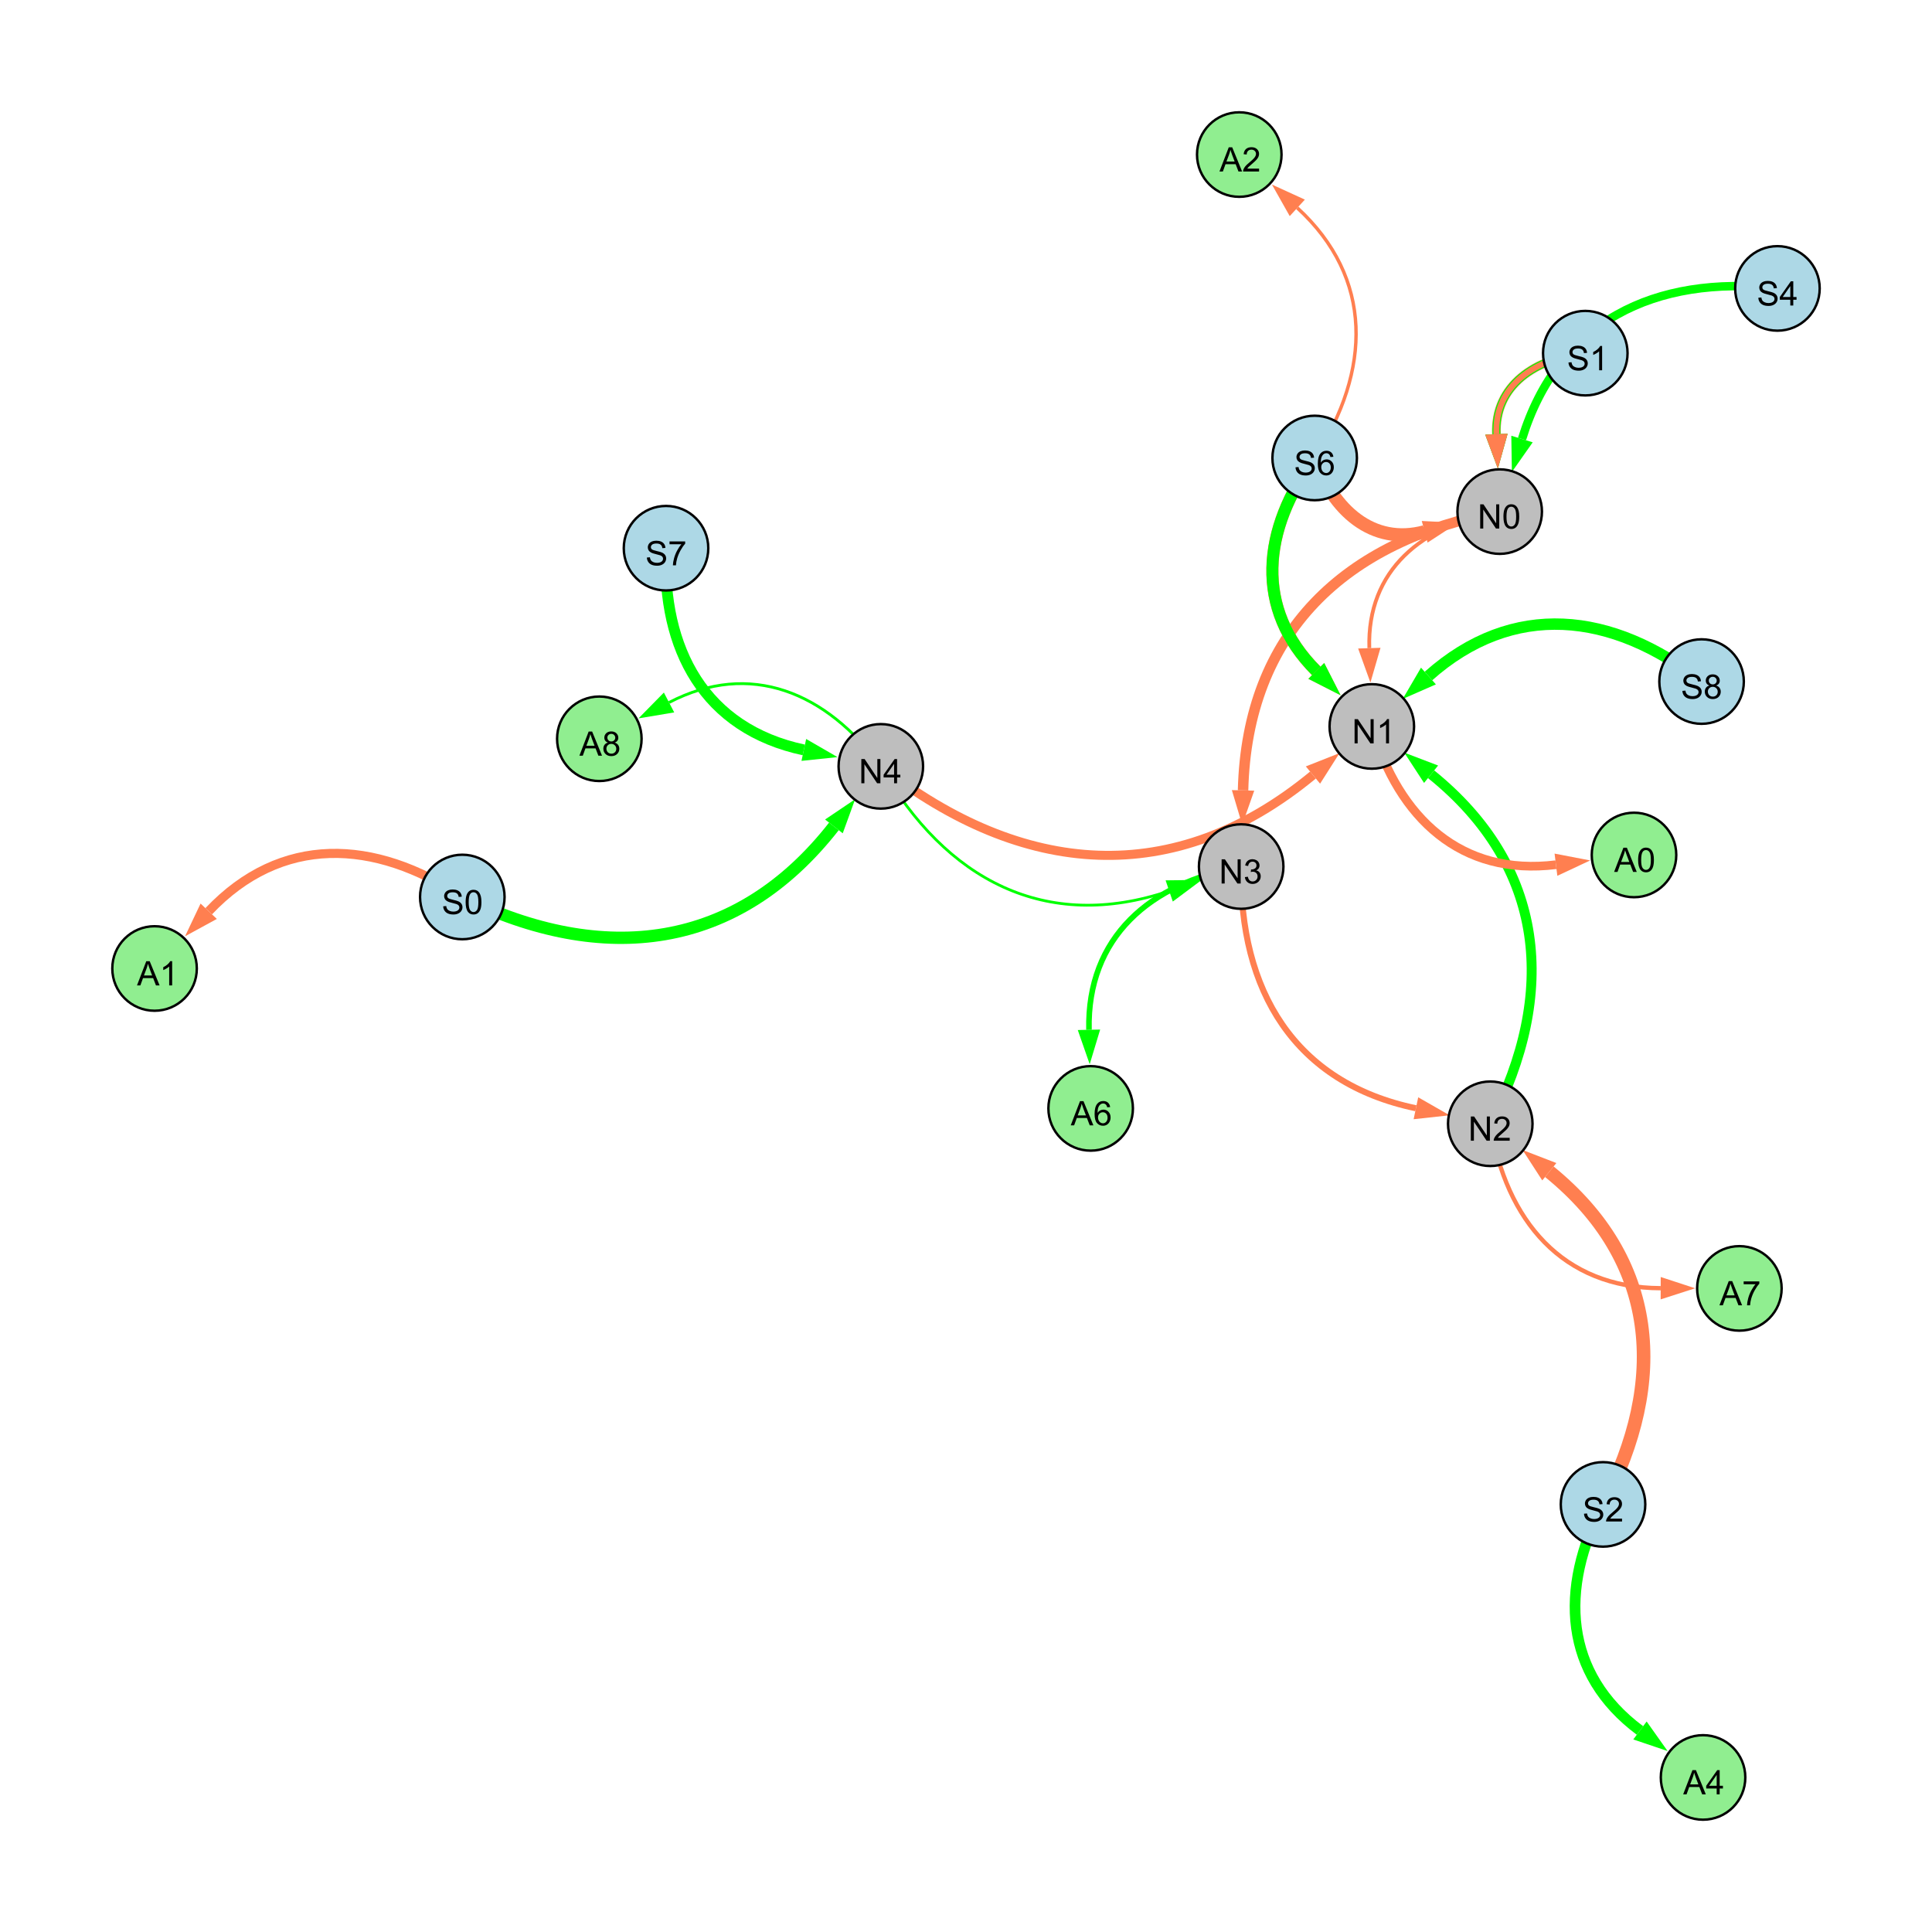 <?xml version="1.0" encoding="UTF-8"?>
<svg xmlns="http://www.w3.org/2000/svg" xmlns:xlink="http://www.w3.org/1999/xlink" width="800" height="800" viewBox="0 0 800 800">
<defs>
<g>
<g id="glyph-0-0">
<path d="M 0.629 -3.219 L 1.879 -3.328 C 1.938 -2.828 2.078 -2.418 2.293 -2.094 C 2.512 -1.773 2.848 -1.516 3.301 -1.316 C 3.758 -1.117 4.27 -1.02 4.84 -1.02 C 5.344 -1.02 5.793 -1.094 6.18 -1.242 C 6.566 -1.395 6.855 -1.602 7.043 -1.863 C 7.234 -2.125 7.328 -2.41 7.328 -2.719 C 7.328 -3.035 7.238 -3.309 7.055 -3.543 C 6.871 -3.777 6.57 -3.977 6.152 -4.137 C 5.883 -4.242 5.289 -4.402 4.367 -4.625 C 3.449 -4.844 2.805 -5.055 2.434 -5.25 C 1.953 -5.5 1.598 -5.812 1.363 -6.184 C 1.129 -6.555 1.012 -6.969 1.012 -7.43 C 1.012 -7.938 1.156 -8.41 1.441 -8.848 C 1.73 -9.289 2.148 -9.621 2.699 -9.852 C 3.25 -10.078 3.863 -10.191 4.539 -10.191 C 5.281 -10.191 5.938 -10.074 6.504 -9.832 C 7.07 -9.594 7.508 -9.242 7.812 -8.777 C 8.117 -8.312 8.281 -7.785 8.305 -7.199 L 7.035 -7.102 C 6.965 -7.734 6.734 -8.215 6.34 -8.539 C 5.945 -8.863 5.363 -9.023 4.594 -9.023 C 3.793 -9.023 3.207 -8.875 2.84 -8.582 C 2.473 -8.289 2.289 -7.934 2.289 -7.52 C 2.289 -7.16 2.422 -6.863 2.68 -6.633 C 2.934 -6.398 3.602 -6.16 4.68 -5.918 C 5.758 -5.672 6.496 -5.461 6.898 -5.277 C 7.48 -5.008 7.91 -4.668 8.188 -4.254 C 8.469 -3.844 8.605 -3.367 8.605 -2.828 C 8.605 -2.297 8.453 -1.793 8.148 -1.324 C 7.844 -0.852 7.406 -0.484 6.832 -0.223 C 6.262 0.039 5.617 0.172 4.902 0.172 C 3.996 0.172 3.234 0.039 2.621 -0.227 C 2.008 -0.488 1.527 -0.887 1.18 -1.418 C 0.832 -1.949 0.648 -2.551 0.629 -3.219 Z M 0.629 -3.219 "/>
</g>
<g id="glyph-0-1">
<path d="M 0.582 -4.941 C 0.582 -6.129 0.703 -7.082 0.945 -7.805 C 1.191 -8.527 1.555 -9.082 2.035 -9.477 C 2.516 -9.867 3.121 -10.062 3.848 -10.062 C 4.387 -10.062 4.859 -9.953 5.266 -9.738 C 5.668 -9.52 6.004 -9.211 6.27 -8.801 C 6.531 -8.395 6.738 -7.898 6.891 -7.312 C 7.039 -6.727 7.117 -5.938 7.117 -4.941 C 7.117 -3.766 6.996 -2.816 6.754 -2.094 C 6.512 -1.371 6.152 -0.816 5.672 -0.422 C 5.191 -0.027 4.582 0.172 3.848 0.172 C 2.883 0.172 2.125 -0.176 1.57 -0.867 C 0.91 -1.703 0.582 -3.059 0.582 -4.941 M 1.844 -4.941 C 1.844 -3.297 2.039 -2.203 2.422 -1.656 C 2.809 -1.113 3.285 -0.84 3.848 -0.84 C 4.414 -0.84 4.891 -1.113 5.273 -1.66 C 5.66 -2.207 5.852 -3.301 5.852 -4.941 C 5.852 -6.594 5.66 -7.688 5.273 -8.23 C 4.891 -8.773 4.41 -9.043 3.836 -9.043 C 3.27 -9.043 2.82 -8.805 2.48 -8.328 C 2.059 -7.715 1.844 -6.586 1.844 -4.941 Z M 1.844 -4.941 "/>
</g>
<g id="glyph-0-2">
<path d="M 1.066 0 L 1.066 -10.023 L 2.426 -10.023 L 7.691 -2.152 L 7.691 -10.023 L 8.961 -10.023 L 8.961 0 L 7.602 0 L 2.336 -7.875 L 2.336 0 Z M 1.066 0 "/>
</g>
<g id="glyph-0-3">
<path d="M 4.523 0 L 4.523 -2.398 L 0.18 -2.398 L 0.18 -3.527 L 4.75 -10.023 L 5.758 -10.023 L 5.758 -3.527 L 7.109 -3.527 L 7.109 -2.398 L 5.758 -2.398 L 5.758 0 L 4.523 0 M 4.523 -3.527 L 4.523 -8.047 L 1.387 -3.527 Z M 4.523 -3.527 "/>
</g>
<g id="glyph-0-4">
<path d="M 5.215 0 L 3.984 0 L 3.984 -7.84 C 3.688 -7.559 3.301 -7.277 2.82 -6.992 C 2.34 -6.711 1.906 -6.5 1.523 -6.359 L 1.523 -7.547 C 2.211 -7.871 2.812 -8.262 3.328 -8.723 C 3.844 -9.184 4.207 -9.629 4.422 -10.062 L 5.215 -10.062 Z M 5.215 0 "/>
</g>
<g id="glyph-0-5">
<path d="M 0.586 -2.645 L 1.82 -2.809 C 1.961 -2.113 2.199 -1.609 2.539 -1.301 C 2.879 -0.996 3.293 -0.84 3.781 -0.84 C 4.359 -0.84 4.848 -1.043 5.246 -1.441 C 5.645 -1.844 5.844 -2.34 5.844 -2.934 C 5.844 -3.496 5.66 -3.965 5.289 -4.332 C 4.922 -4.699 4.453 -4.883 3.883 -4.883 C 3.648 -4.883 3.359 -4.836 3.016 -4.742 L 3.152 -5.824 C 3.234 -5.816 3.301 -5.812 3.352 -5.812 C 3.875 -5.812 4.344 -5.945 4.766 -6.219 C 5.184 -6.492 5.395 -6.914 5.395 -7.484 C 5.395 -7.938 5.242 -8.309 4.938 -8.605 C 4.629 -8.902 4.234 -9.051 3.754 -9.051 C 3.273 -9.051 2.875 -8.898 2.555 -8.602 C 2.238 -8.297 2.031 -7.848 1.941 -7.246 L 0.711 -7.465 C 0.859 -8.289 1.203 -8.93 1.734 -9.383 C 2.27 -9.836 2.934 -10.062 3.727 -10.062 C 4.273 -10.062 4.777 -9.945 5.234 -9.711 C 5.695 -9.477 6.047 -9.156 6.293 -8.75 C 6.535 -8.344 6.656 -7.914 6.656 -7.457 C 6.656 -7.023 6.543 -6.629 6.309 -6.273 C 6.078 -5.918 5.734 -5.637 5.277 -5.43 C 5.871 -5.289 6.328 -5.008 6.656 -4.578 C 6.984 -4.145 7.148 -3.605 7.148 -2.961 C 7.148 -2.086 6.832 -1.344 6.195 -0.734 C 5.555 -0.125 4.75 0.18 3.773 0.18 C 2.895 0.18 2.164 -0.086 1.582 -0.609 C 1 -1.133 0.672 -1.812 0.586 -2.645 Z M 0.586 -2.645 "/>
</g>
<g id="glyph-0-6">
<path d="M 7.047 -1.184 L 7.047 0 L 0.422 0 C 0.414 -0.297 0.461 -0.582 0.566 -0.855 C 0.734 -1.305 1.008 -1.75 1.379 -2.188 C 1.75 -2.625 2.285 -3.133 2.988 -3.703 C 4.078 -4.598 4.812 -5.305 5.195 -5.828 C 5.578 -6.348 5.77 -6.844 5.77 -7.309 C 5.77 -7.797 5.594 -8.207 5.246 -8.543 C 4.898 -8.875 4.445 -9.043 3.883 -9.043 C 3.289 -9.043 2.816 -8.867 2.461 -8.512 C 2.105 -8.156 1.926 -7.664 1.922 -7.035 L 0.656 -7.164 C 0.742 -8.109 1.07 -8.828 1.633 -9.32 C 2.199 -9.816 2.957 -10.062 3.91 -10.062 C 4.871 -10.062 5.633 -9.797 6.195 -9.262 C 6.754 -8.73 7.035 -8.07 7.035 -7.281 C 7.035 -6.879 6.953 -6.484 6.789 -6.098 C 6.625 -5.711 6.352 -5.301 5.973 -4.875 C 5.59 -4.445 4.957 -3.859 4.074 -3.109 C 3.336 -2.492 2.863 -2.07 2.652 -1.848 C 2.441 -1.629 2.27 -1.406 2.133 -1.184 Z M 7.047 -1.184 "/>
</g>
<g id="glyph-0-7">
<path d="M 6.965 -7.566 L 5.742 -7.473 C 5.633 -7.953 5.477 -8.305 5.277 -8.523 C 4.945 -8.875 4.535 -9.051 4.047 -9.051 C 3.656 -9.051 3.312 -8.941 3.016 -8.723 C 2.629 -8.441 2.32 -8.027 2.098 -7.484 C 1.875 -6.941 1.758 -6.172 1.75 -5.168 C 2.047 -5.617 2.41 -5.953 2.836 -6.172 C 3.266 -6.391 3.715 -6.5 4.184 -6.5 C 5.004 -6.5 5.703 -6.199 6.277 -5.594 C 6.855 -4.992 7.145 -4.211 7.145 -3.254 C 7.145 -2.625 7.008 -2.039 6.738 -1.5 C 6.465 -0.961 6.094 -0.547 5.617 -0.258 C 5.145 0.027 4.609 0.172 4.008 0.172 C 2.98 0.172 2.145 -0.207 1.496 -0.961 C 0.852 -1.715 0.527 -2.957 0.527 -4.688 C 0.527 -6.625 0.883 -8.035 1.602 -8.914 C 2.223 -9.68 3.066 -10.062 4.121 -10.062 C 4.91 -10.062 5.555 -9.84 6.059 -9.398 C 6.562 -8.957 6.867 -8.348 6.965 -7.566 M 1.941 -3.246 C 1.941 -2.824 2.031 -2.418 2.211 -2.031 C 2.391 -1.645 2.645 -1.348 2.969 -1.145 C 3.289 -0.941 3.629 -0.84 3.984 -0.84 C 4.504 -0.84 4.953 -1.051 5.324 -1.469 C 5.699 -1.891 5.887 -2.457 5.887 -3.18 C 5.887 -3.871 5.699 -4.418 5.332 -4.816 C 4.961 -5.215 4.5 -5.414 3.938 -5.414 C 3.383 -5.414 2.91 -5.215 2.523 -4.816 C 2.137 -4.418 1.941 -3.895 1.941 -3.246 Z M 1.941 -3.246 "/>
</g>
<g id="glyph-0-8">
<path d="M 2.477 -5.434 C 1.965 -5.621 1.586 -5.887 1.34 -6.234 C 1.094 -6.582 0.969 -6.996 0.969 -7.477 C 0.969 -8.207 1.234 -8.82 1.758 -9.316 C 2.281 -9.812 2.977 -10.062 3.848 -10.062 C 4.723 -10.062 5.43 -9.809 5.961 -9.301 C 6.492 -8.793 6.762 -8.172 6.762 -7.445 C 6.762 -6.98 6.641 -6.574 6.395 -6.23 C 6.152 -5.887 5.781 -5.621 5.285 -5.434 C 5.898 -5.234 6.367 -4.91 6.688 -4.465 C 7.012 -4.016 7.172 -3.484 7.172 -2.863 C 7.172 -2.008 6.867 -1.289 6.262 -0.703 C 5.656 -0.121 4.859 0.172 3.867 0.172 C 2.879 0.172 2.082 -0.121 1.477 -0.707 C 0.871 -1.293 0.566 -2.023 0.566 -2.898 C 0.566 -3.551 0.734 -4.098 1.062 -4.535 C 1.395 -4.977 1.863 -5.273 2.477 -5.434 M 2.227 -7.52 C 2.227 -7.047 2.383 -6.656 2.688 -6.359 C 2.992 -6.055 3.387 -5.906 3.875 -5.906 C 4.352 -5.906 4.738 -6.055 5.043 -6.355 C 5.344 -6.652 5.496 -7.02 5.496 -7.453 C 5.496 -7.902 5.34 -8.281 5.027 -8.59 C 4.715 -8.898 4.328 -9.051 3.863 -9.051 C 3.395 -9.051 3.004 -8.898 2.695 -8.602 C 2.383 -8.297 2.227 -7.938 2.227 -7.52 M 1.832 -2.891 C 1.832 -2.539 1.914 -2.203 2.082 -1.875 C 2.246 -1.547 2.496 -1.289 2.824 -1.109 C 3.152 -0.93 3.504 -0.84 3.883 -0.84 C 4.469 -0.84 4.957 -1.031 5.34 -1.406 C 5.723 -1.785 5.914 -2.266 5.914 -2.852 C 5.914 -3.441 5.715 -3.934 5.32 -4.32 C 4.926 -4.707 4.434 -4.902 3.844 -4.902 C 3.262 -4.902 2.785 -4.711 2.402 -4.328 C 2.023 -3.945 1.832 -3.465 1.832 -2.891 Z M 1.832 -2.891 "/>
</g>
<g id="glyph-0-9">
<path d="M 0.664 -8.711 L 0.664 -9.891 L 7.148 -9.891 L 7.148 -8.934 C 6.512 -8.254 5.879 -7.352 5.254 -6.227 C 4.625 -5.102 4.141 -3.945 3.801 -2.754 C 3.555 -1.918 3.398 -0.996 3.328 0 L 2.062 0 C 2.078 -0.789 2.234 -1.742 2.531 -2.859 C 2.824 -3.973 3.25 -5.051 3.805 -6.086 C 4.359 -7.125 4.945 -8 5.57 -8.711 Z M 0.664 -8.711 "/>
</g>
<g id="glyph-0-10">
<path d="M -0.02 0 L 3.828 -10.023 L 5.258 -10.023 L 9.359 0 L 7.848 0 L 6.68 -3.035 L 2.488 -3.035 L 1.387 0 L -0.02 0 M 2.871 -4.117 L 6.27 -4.117 L 5.223 -6.891 C 4.902 -7.734 4.668 -8.426 4.512 -8.969 C 4.383 -8.328 4.203 -7.688 3.973 -7.055 Z M 2.871 -4.117 "/>
</g>
</g>
</defs>
<rect x="-80" y="-80" width="960" height="960" fill="rgb(100%, 100%, 100%)" fill-opacity="1"/>
<path fill="none" stroke-width="5.091" stroke-linecap="butt" stroke-linejoin="miter" stroke="rgb(0%, 100%, 0%)" stroke-opacity="1" stroke-miterlimit="10" d="M 191.434 371.422 C 250.031 400.145 305.234 393.461 345.305 342.191 "/>
<path fill-rule="nonzero" fill="rgb(0%, 100%, 0%)" fill-opacity="1" d="M 354.09 330.949 L 348.957 345.047 L 341.652 339.336 L 354.09 330.949 "/>
<path fill="none" stroke-width="1.562" stroke-linecap="butt" stroke-linejoin="miter" stroke="rgb(100%, 49.804%, 31.373%)" stroke-opacity="1" stroke-miterlimit="10" d="M 620.992 211.848 C 588.863 217.195 565.988 236.199 567.008 268.383 "/>
<path fill-rule="nonzero" fill="rgb(100%, 49.804%, 31.373%)" fill-opacity="1" d="M 567.461 282.645 L 562.375 268.531 L 571.641 268.238 L 567.461 282.645 "/>
<path fill="none" stroke-width="2.517" stroke-linecap="butt" stroke-linejoin="miter" stroke="rgb(100%, 49.804%, 31.373%)" stroke-opacity="1" stroke-miterlimit="10" d="M 513.945 358.824 C 513.043 410.273 536.16 448.449 586.301 458.906 "/>
<path fill-rule="nonzero" fill="rgb(100%, 49.804%, 31.373%)" fill-opacity="1" d="M 600.27 461.82 L 585.355 463.445 L 587.25 454.367 L 600.27 461.82 "/>
<path fill="none" stroke-width="5.63" stroke-linecap="butt" stroke-linejoin="miter" stroke="rgb(100%, 49.804%, 31.373%)" stroke-opacity="1" stroke-miterlimit="10" d="M 663.781 622.938 C 690.805 571.457 686.508 521.703 641.539 485.184 "/>
<path fill-rule="nonzero" fill="rgb(100%, 49.804%, 31.373%)" fill-opacity="1" d="M 630.465 476.191 L 644.461 481.586 L 638.617 488.781 L 630.465 476.191 "/>
<path fill="none" stroke-width="5.456" stroke-linecap="butt" stroke-linejoin="miter" stroke="rgb(100%, 49.804%, 31.373%)" stroke-opacity="1" stroke-miterlimit="10" d="M 544.379 189.637 C 551.918 211.211 568.34 226.004 589.926 220.199 "/>
<path fill-rule="nonzero" fill="rgb(100%, 49.804%, 31.373%)" fill-opacity="1" d="M 603.703 216.496 L 591.129 224.676 L 588.723 215.723 L 603.703 216.496 "/>
<path fill="none" stroke-width="5.042" stroke-linecap="butt" stroke-linejoin="miter" stroke="rgb(100%, 49.804%, 31.373%)" stroke-opacity="1" stroke-miterlimit="10" d="M 544.379 189.637 C 522.555 219.195 519.301 252.062 545.043 277.809 "/>
<path fill-rule="nonzero" fill="rgb(100%, 49.804%, 31.373%)" fill-opacity="1" d="M 555.129 287.898 L 541.766 281.086 L 548.32 274.531 L 555.129 287.898 "/>
<path fill="none" stroke-width="3.616" stroke-linecap="butt" stroke-linejoin="miter" stroke="rgb(100%, 49.804%, 31.373%)" stroke-opacity="1" stroke-miterlimit="10" d="M 656.438 146.238 C 635.785 148.219 618.789 159.602 619.641 179.785 "/>
<path fill-rule="nonzero" fill="rgb(100%, 49.804%, 31.373%)" fill-opacity="1" d="M 620.242 194.035 L 615.008 179.98 L 624.27 179.59 L 620.242 194.035 "/>
<path fill="none" stroke-width="3.751" stroke-linecap="butt" stroke-linejoin="miter" stroke="rgb(100%, 49.804%, 31.373%)" stroke-opacity="1" stroke-miterlimit="10" d="M 364.734 317.332 C 423.48 363.266 486.301 368.309 543.672 320.93 "/>
<path fill-rule="nonzero" fill="rgb(100%, 49.804%, 31.373%)" fill-opacity="1" d="M 554.668 311.848 L 546.621 324.504 L 540.719 317.355 L 554.668 311.848 "/>
<path fill="none" stroke-width="1.144" stroke-linecap="butt" stroke-linejoin="miter" stroke="rgb(0%, 100%, 0%)" stroke-opacity="1" stroke-miterlimit="10" d="M 364.734 317.332 C 391.641 364.379 433.023 386.246 484.141 368.922 "/>
<path fill-rule="nonzero" fill="rgb(0%, 100%, 0%)" fill-opacity="1" d="M 497.652 364.344 L 485.629 373.312 L 482.652 364.535 L 497.652 364.344 "/>
<path fill="none" stroke-width="3.279" stroke-linecap="butt" stroke-linejoin="miter" stroke="rgb(0%, 100%, 0%)" stroke-opacity="1" stroke-miterlimit="10" d="M 656.438 146.238 C 635.785 148.219 618.789 159.602 619.641 179.785 "/>
<path fill-rule="nonzero" fill="rgb(0%, 100%, 0%)" fill-opacity="1" d="M 620.242 194.035 L 615.008 179.98 L 624.27 179.59 L 620.242 194.035 "/>
<path fill="none" stroke-width="2.429" stroke-linecap="butt" stroke-linejoin="miter" stroke="rgb(100%, 49.804%, 31.373%)" stroke-opacity="1" stroke-miterlimit="10" d="M 656.438 146.238 C 635.785 148.219 618.789 159.602 619.641 179.785 "/>
<path fill-rule="nonzero" fill="rgb(100%, 49.804%, 31.373%)" fill-opacity="1" d="M 620.242 194.035 L 615.008 179.98 L 624.27 179.59 L 620.242 194.035 "/>
<path fill="none" stroke-width="4.107" stroke-linecap="butt" stroke-linejoin="miter" stroke="rgb(0%, 100%, 0%)" stroke-opacity="1" stroke-miterlimit="10" d="M 617.086 465.324 C 645.102 410.953 640.039 358.855 592.578 320.59 "/>
<path fill-rule="nonzero" fill="rgb(0%, 100%, 0%)" fill-opacity="1" d="M 581.473 311.637 L 595.488 316.984 L 589.672 324.199 L 581.473 311.637 "/>
<path fill="none" stroke-width="4.346" stroke-linecap="butt" stroke-linejoin="miter" stroke="rgb(100%, 49.804%, 31.373%)" stroke-opacity="1" stroke-miterlimit="10" d="M 620.992 211.848 C 556.711 223.758 516.324 262.113 514.723 327.281 "/>
<path fill-rule="nonzero" fill="rgb(100%, 49.804%, 31.373%)" fill-opacity="1" d="M 514.371 341.543 L 510.086 327.168 L 519.355 327.395 L 514.371 341.543 "/>
<path fill="none" stroke-width="4.916" stroke-linecap="butt" stroke-linejoin="miter" stroke="rgb(0%, 100%, 0%)" stroke-opacity="1" stroke-miterlimit="10" d="M 544.379 189.637 C 522.555 219.195 519.301 252.062 545.043 277.809 "/>
<path fill-rule="nonzero" fill="rgb(0%, 100%, 0%)" fill-opacity="1" d="M 555.129 287.898 L 541.766 281.086 L 548.32 274.531 L 555.129 287.898 "/>
<path fill="none" stroke-width="4.722" stroke-linecap="butt" stroke-linejoin="miter" stroke="rgb(0%, 100%, 0%)" stroke-opacity="1" stroke-miterlimit="10" d="M 704.586 282.219 C 667.461 253.18 626.504 248.758 591.492 279.926 "/>
<path fill-rule="nonzero" fill="rgb(0%, 100%, 0%)" fill-opacity="1" d="M 580.836 289.41 L 588.41 276.465 L 594.574 283.387 L 580.836 289.41 "/>
<path fill="none" stroke-width="3.5" stroke-linecap="butt" stroke-linejoin="miter" stroke="rgb(0%, 100%, 0%)" stroke-opacity="1" stroke-miterlimit="10" d="M 736 119.426 C 685.152 113.773 645.195 133.117 630.23 181.793 "/>
<path fill-rule="nonzero" fill="rgb(0%, 100%, 0%)" fill-opacity="1" d="M 626.039 195.43 L 625.801 180.43 L 634.66 183.156 L 626.039 195.43 "/>
<path fill="none" stroke-width="4.511" stroke-linecap="butt" stroke-linejoin="miter" stroke="rgb(0%, 100%, 0%)" stroke-opacity="1" stroke-miterlimit="10" d="M 275.789 227 C 273.926 269.109 291.91 301.797 332.844 310.531 "/>
<path fill-rule="nonzero" fill="rgb(0%, 100%, 0%)" fill-opacity="1" d="M 346.797 313.504 L 331.879 315.062 L 333.812 305.996 L 346.797 313.504 "/>
<path fill="none" stroke-width="2.312" stroke-linecap="butt" stroke-linejoin="miter" stroke="rgb(0%, 100%, 0%)" stroke-opacity="1" stroke-miterlimit="10" d="M 513.945 358.824 C 476.039 365.598 450.098 388.234 450.918 426.418 "/>
<path fill-rule="nonzero" fill="rgb(0%, 100%, 0%)" fill-opacity="1" d="M 451.223 440.68 L 446.285 426.516 L 455.551 426.316 L 451.223 440.68 "/>
<path fill="none" stroke-width="4.424" stroke-linecap="butt" stroke-linejoin="miter" stroke="rgb(0%, 100%, 0%)" stroke-opacity="1" stroke-miterlimit="10" d="M 663.781 622.938 C 645.477 657.965 647.625 693.129 679.074 716.551 "/>
<path fill-rule="nonzero" fill="rgb(0%, 100%, 0%)" fill-opacity="1" d="M 690.52 725.07 L 676.309 720.266 L 681.844 712.832 L 690.52 725.07 "/>
<path fill="none" stroke-width="3.774" stroke-linecap="butt" stroke-linejoin="miter" stroke="rgb(100%, 49.804%, 31.373%)" stroke-opacity="1" stroke-miterlimit="10" d="M 191.434 371.422 C 154.953 347.137 116.344 345.691 86.422 377.324 "/>
<path fill-rule="nonzero" fill="rgb(100%, 49.804%, 31.373%)" fill-opacity="1" d="M 76.621 387.691 L 83.055 374.141 L 89.789 380.512 L 76.621 387.691 "/>
<path fill="none" stroke-width="1.784" stroke-linecap="butt" stroke-linejoin="miter" stroke="rgb(100%, 49.804%, 31.373%)" stroke-opacity="1" stroke-miterlimit="10" d="M 617.086 465.324 C 623.586 505.664 647.098 533.309 687.656 533.414 "/>
<path fill-rule="nonzero" fill="rgb(100%, 49.804%, 31.373%)" fill-opacity="1" d="M 701.922 533.449 L 687.641 538.047 L 687.668 528.777 L 701.922 533.449 "/>
<path fill="none" stroke-width="3.591" stroke-linecap="butt" stroke-linejoin="miter" stroke="rgb(100%, 49.804%, 31.373%)" stroke-opacity="1" stroke-miterlimit="10" d="M 568.039 300.805 C 579.141 338.953 605.172 362.938 644.289 358.055 "/>
<path fill-rule="nonzero" fill="rgb(100%, 49.804%, 31.373%)" fill-opacity="1" d="M 658.445 356.289 L 644.863 362.656 L 643.715 353.457 L 658.445 356.289 "/>
<path fill="none" stroke-width="1.172" stroke-linecap="butt" stroke-linejoin="miter" stroke="rgb(0%, 100%, 0%)" stroke-opacity="1" stroke-miterlimit="10" d="M 364.734 317.332 C 342.117 286.59 310.605 273.402 277.039 290.883 "/>
<path fill-rule="nonzero" fill="rgb(0%, 100%, 0%)" fill-opacity="1" d="M 264.387 297.469 L 274.898 286.77 L 279.18 294.992 L 264.387 297.469 "/>
<path fill="none" stroke-width="1.413" stroke-linecap="butt" stroke-linejoin="miter" stroke="rgb(100%, 49.804%, 31.373%)" stroke-opacity="1" stroke-miterlimit="10" d="M 544.379 189.637 C 567.871 153.312 568.828 115.137 537.18 86.07 "/>
<path fill-rule="nonzero" fill="rgb(100%, 49.804%, 31.373%)" fill-opacity="1" d="M 526.676 76.418 L 540.316 82.656 L 534.047 89.48 L 526.676 76.418 "/>
<path fill-rule="nonzero" fill="rgb(67.843%, 84.706%, 90.196%)" fill-opacity="1" stroke-width="1" stroke-linecap="butt" stroke-linejoin="miter" stroke="rgb(0%, 0%, 0%)" stroke-opacity="1" stroke-miterlimit="10" d="M 208.934 371.422 C 208.934 381.086 201.098 388.922 191.434 388.922 C 181.77 388.922 173.934 381.086 173.934 371.422 C 173.934 361.758 181.77 353.922 191.434 353.922 C 201.098 353.922 208.934 361.758 208.934 371.422 "/>
<path fill-rule="nonzero" fill="rgb(74.51%, 74.51%, 74.51%)" fill-opacity="1" stroke-width="1" stroke-linecap="butt" stroke-linejoin="miter" stroke="rgb(0%, 0%, 0%)" stroke-opacity="1" stroke-miterlimit="10" d="M 382.234 317.332 C 382.234 326.996 374.402 334.832 364.734 334.832 C 355.07 334.832 347.234 326.996 347.234 317.332 C 347.234 307.668 355.07 299.832 364.734 299.832 C 374.402 299.832 382.234 307.668 382.234 317.332 "/>
<path fill-rule="nonzero" fill="rgb(74.51%, 74.51%, 74.51%)" fill-opacity="1" stroke-width="1" stroke-linecap="butt" stroke-linejoin="miter" stroke="rgb(0%, 0%, 0%)" stroke-opacity="1" stroke-miterlimit="10" d="M 638.492 211.848 C 638.492 221.512 630.656 229.348 620.992 229.348 C 611.328 229.348 603.492 221.512 603.492 211.848 C 603.492 202.184 611.328 194.348 620.992 194.348 C 630.656 194.348 638.492 202.184 638.492 211.848 "/>
<path fill-rule="nonzero" fill="rgb(74.51%, 74.51%, 74.51%)" fill-opacity="1" stroke-width="1" stroke-linecap="butt" stroke-linejoin="miter" stroke="rgb(0%, 0%, 0%)" stroke-opacity="1" stroke-miterlimit="10" d="M 585.539 300.805 C 585.539 310.473 577.703 318.305 568.039 318.305 C 558.371 318.305 550.539 310.473 550.539 300.805 C 550.539 291.141 558.371 283.305 568.039 283.305 C 577.703 283.305 585.539 291.141 585.539 300.805 "/>
<path fill-rule="nonzero" fill="rgb(74.51%, 74.51%, 74.51%)" fill-opacity="1" stroke-width="1" stroke-linecap="butt" stroke-linejoin="miter" stroke="rgb(0%, 0%, 0%)" stroke-opacity="1" stroke-miterlimit="10" d="M 531.445 358.824 C 531.445 368.488 523.609 376.324 513.945 376.324 C 504.281 376.324 496.445 368.488 496.445 358.824 C 496.445 349.16 504.281 341.324 513.945 341.324 C 523.609 341.324 531.445 349.16 531.445 358.824 "/>
<path fill-rule="nonzero" fill="rgb(74.51%, 74.51%, 74.51%)" fill-opacity="1" stroke-width="1" stroke-linecap="butt" stroke-linejoin="miter" stroke="rgb(0%, 0%, 0%)" stroke-opacity="1" stroke-miterlimit="10" d="M 634.586 465.324 C 634.586 474.992 626.75 482.824 617.086 482.824 C 607.422 482.824 599.586 474.992 599.586 465.324 C 599.586 455.66 607.422 447.824 617.086 447.824 C 626.75 447.824 634.586 455.66 634.586 465.324 "/>
<path fill-rule="nonzero" fill="rgb(67.843%, 84.706%, 90.196%)" fill-opacity="1" stroke-width="1" stroke-linecap="butt" stroke-linejoin="miter" stroke="rgb(0%, 0%, 0%)" stroke-opacity="1" stroke-miterlimit="10" d="M 681.281 622.938 C 681.281 632.602 673.445 640.438 663.781 640.438 C 654.117 640.438 646.281 632.602 646.281 622.938 C 646.281 613.27 654.117 605.438 663.781 605.438 C 673.445 605.438 681.281 613.27 681.281 622.938 "/>
<path fill-rule="nonzero" fill="rgb(67.843%, 84.706%, 90.196%)" fill-opacity="1" stroke-width="1" stroke-linecap="butt" stroke-linejoin="miter" stroke="rgb(0%, 0%, 0%)" stroke-opacity="1" stroke-miterlimit="10" d="M 561.879 189.637 C 561.879 199.301 554.043 207.137 544.379 207.137 C 534.711 207.137 526.879 199.301 526.879 189.637 C 526.879 179.969 534.711 172.137 544.379 172.137 C 554.043 172.137 561.879 179.969 561.879 189.637 "/>
<path fill-rule="nonzero" fill="rgb(67.843%, 84.706%, 90.196%)" fill-opacity="1" stroke-width="1" stroke-linecap="butt" stroke-linejoin="miter" stroke="rgb(0%, 0%, 0%)" stroke-opacity="1" stroke-miterlimit="10" d="M 673.938 146.238 C 673.938 155.902 666.105 163.738 656.438 163.738 C 646.773 163.738 638.938 155.902 638.938 146.238 C 638.938 136.57 646.773 128.738 656.438 128.738 C 666.105 128.738 673.938 136.57 673.938 146.238 "/>
<path fill-rule="nonzero" fill="rgb(67.843%, 84.706%, 90.196%)" fill-opacity="1" stroke-width="1" stroke-linecap="butt" stroke-linejoin="miter" stroke="rgb(0%, 0%, 0%)" stroke-opacity="1" stroke-miterlimit="10" d="M 722.086 282.219 C 722.086 291.883 714.254 299.719 704.586 299.719 C 694.922 299.719 687.086 291.883 687.086 282.219 C 687.086 272.555 694.922 264.719 704.586 264.719 C 714.254 264.719 722.086 272.555 722.086 282.219 "/>
<path fill-rule="nonzero" fill="rgb(67.843%, 84.706%, 90.196%)" fill-opacity="1" stroke-width="1" stroke-linecap="butt" stroke-linejoin="miter" stroke="rgb(0%, 0%, 0%)" stroke-opacity="1" stroke-miterlimit="10" d="M 753.5 119.426 C 753.5 129.09 745.664 136.926 736 136.926 C 726.336 136.926 718.5 129.09 718.5 119.426 C 718.5 109.762 726.336 101.926 736 101.926 C 745.664 101.926 753.5 109.762 753.5 119.426 "/>
<path fill-rule="nonzero" fill="rgb(67.843%, 84.706%, 90.196%)" fill-opacity="1" stroke-width="1" stroke-linecap="butt" stroke-linejoin="miter" stroke="rgb(0%, 0%, 0%)" stroke-opacity="1" stroke-miterlimit="10" d="M 293.289 227 C 293.289 236.668 285.453 244.5 275.789 244.5 C 266.125 244.5 258.289 236.668 258.289 227 C 258.289 217.336 266.125 209.5 275.789 209.5 C 285.453 209.5 293.289 217.336 293.289 227 "/>
<path fill-rule="nonzero" fill="rgb(56.471%, 93.333%, 56.471%)" fill-opacity="1" stroke-width="1" stroke-linecap="butt" stroke-linejoin="miter" stroke="rgb(0%, 0%, 0%)" stroke-opacity="1" stroke-miterlimit="10" d="M 469.117 458.961 C 469.117 468.625 461.281 476.461 451.617 476.461 C 441.953 476.461 434.117 468.625 434.117 458.961 C 434.117 449.297 441.953 441.461 451.617 441.461 C 461.281 441.461 469.117 449.297 469.117 458.961 "/>
<path fill-rule="nonzero" fill="rgb(56.471%, 93.333%, 56.471%)" fill-opacity="1" stroke-width="1" stroke-linecap="butt" stroke-linejoin="miter" stroke="rgb(0%, 0%, 0%)" stroke-opacity="1" stroke-miterlimit="10" d="M 722.699 736 C 722.699 745.664 714.863 753.5 705.199 753.5 C 695.531 753.5 687.699 745.664 687.699 736 C 687.699 726.336 695.531 718.5 705.199 718.5 C 714.863 718.5 722.699 726.336 722.699 736 "/>
<path fill-rule="nonzero" fill="rgb(56.471%, 93.333%, 56.471%)" fill-opacity="1" stroke-width="1" stroke-linecap="butt" stroke-linejoin="miter" stroke="rgb(0%, 0%, 0%)" stroke-opacity="1" stroke-miterlimit="10" d="M 81.5 401.031 C 81.5 410.699 73.664 418.531 64 418.531 C 54.336 418.531 46.5 410.699 46.5 401.031 C 46.5 391.367 54.336 383.531 64 383.531 C 73.664 383.531 81.5 391.367 81.5 401.031 "/>
<path fill-rule="nonzero" fill="rgb(56.471%, 93.333%, 56.471%)" fill-opacity="1" stroke-width="1" stroke-linecap="butt" stroke-linejoin="miter" stroke="rgb(0%, 0%, 0%)" stroke-opacity="1" stroke-miterlimit="10" d="M 737.742 533.5 C 737.742 543.164 729.906 551 720.242 551 C 710.578 551 702.742 543.164 702.742 533.5 C 702.742 523.832 710.578 516 720.242 516 C 729.906 516 737.742 523.832 737.742 533.5 "/>
<path fill-rule="nonzero" fill="rgb(56.471%, 93.333%, 56.471%)" fill-opacity="1" stroke-width="1" stroke-linecap="butt" stroke-linejoin="miter" stroke="rgb(0%, 0%, 0%)" stroke-opacity="1" stroke-miterlimit="10" d="M 694.109 354.023 C 694.109 363.688 686.273 371.523 676.609 371.523 C 666.941 371.523 659.109 363.688 659.109 354.023 C 659.109 344.359 666.941 336.523 676.609 336.523 C 686.273 336.523 694.109 344.359 694.109 354.023 "/>
<path fill-rule="nonzero" fill="rgb(56.471%, 93.333%, 56.471%)" fill-opacity="1" stroke-width="1" stroke-linecap="butt" stroke-linejoin="miter" stroke="rgb(0%, 0%, 0%)" stroke-opacity="1" stroke-miterlimit="10" d="M 265.672 305.914 C 265.672 315.578 257.836 323.414 248.172 323.414 C 238.508 323.414 230.672 315.578 230.672 305.914 C 230.672 296.246 238.508 288.414 248.172 288.414 C 257.836 288.414 265.672 296.246 265.672 305.914 "/>
<path fill-rule="nonzero" fill="rgb(56.471%, 93.333%, 56.471%)" fill-opacity="1" stroke-width="1" stroke-linecap="butt" stroke-linejoin="miter" stroke="rgb(0%, 0%, 0%)" stroke-opacity="1" stroke-miterlimit="10" d="M 530.656 64 C 530.656 73.664 522.82 81.5 513.156 81.5 C 503.488 81.5 495.656 73.664 495.656 64 C 495.656 54.336 503.488 46.5 513.156 46.5 C 522.82 46.5 530.656 54.336 530.656 64 "/>
<g fill="rgb(0%, 0%, 0%)" fill-opacity="1">
<use xlink:href="#glyph-0-0" x="182.891" y="378.5"/>
<use xlink:href="#glyph-0-1" x="192.229" y="378.5"/>
</g>
<g fill="rgb(0%, 0%, 0%)" fill-opacity="1">
<use xlink:href="#glyph-0-2" x="355.594" y="324.324"/>
<use xlink:href="#glyph-0-3" x="365.704" y="324.324"/>
</g>
<g fill="rgb(0%, 0%, 0%)" fill-opacity="1">
<use xlink:href="#glyph-0-2" x="611.848" y="218.863"/>
<use xlink:href="#glyph-0-1" x="621.958" y="218.863"/>
</g>
<g fill="rgb(0%, 0%, 0%)" fill-opacity="1">
<use xlink:href="#glyph-0-2" x="559.84" y="307.82"/>
<use xlink:href="#glyph-0-4" x="569.95" y="307.82"/>
</g>
<g fill="rgb(0%, 0%, 0%)" fill-opacity="1">
<use xlink:href="#glyph-0-2" x="504.781" y="365.84"/>
<use xlink:href="#glyph-0-5" x="514.892" y="365.84"/>
</g>
<g fill="rgb(0%, 0%, 0%)" fill-opacity="1">
<use xlink:href="#glyph-0-2" x="607.973" y="472.34"/>
<use xlink:href="#glyph-0-6" x="618.083" y="472.34"/>
</g>
<g fill="rgb(0%, 0%, 0%)" fill-opacity="1">
<use xlink:href="#glyph-0-0" x="655.273" y="630.016"/>
<use xlink:href="#glyph-0-6" x="664.611" y="630.016"/>
</g>
<g fill="rgb(0%, 0%, 0%)" fill-opacity="1">
<use xlink:href="#glyph-0-0" x="535.82" y="196.715"/>
<use xlink:href="#glyph-0-7" x="545.158" y="196.715"/>
</g>
<g fill="rgb(0%, 0%, 0%)" fill-opacity="1">
<use xlink:href="#glyph-0-0" x="648.848" y="153.316"/>
<use xlink:href="#glyph-0-4" x="658.186" y="153.316"/>
</g>
<g fill="rgb(0%, 0%, 0%)" fill-opacity="1">
<use xlink:href="#glyph-0-0" x="696.02" y="289.297"/>
<use xlink:href="#glyph-0-8" x="705.357" y="289.297"/>
</g>
<g fill="rgb(0%, 0%, 0%)" fill-opacity="1">
<use xlink:href="#glyph-0-0" x="727.461" y="126.508"/>
<use xlink:href="#glyph-0-3" x="736.799" y="126.508"/>
</g>
<g fill="rgb(0%, 0%, 0%)" fill-opacity="1">
<use xlink:href="#glyph-0-0" x="267.23" y="234.082"/>
<use xlink:href="#glyph-0-9" x="276.568" y="234.082"/>
</g>
<g fill="rgb(0%, 0%, 0%)" fill-opacity="1">
<use xlink:href="#glyph-0-10" x="443.387" y="465.977"/>
<use xlink:href="#glyph-0-7" x="452.725" y="465.977"/>
</g>
<g fill="rgb(0%, 0%, 0%)" fill-opacity="1">
<use xlink:href="#glyph-0-10" x="696.984" y="742.992"/>
<use xlink:href="#glyph-0-3" x="706.322" y="742.992"/>
</g>
<g fill="rgb(0%, 0%, 0%)" fill-opacity="1">
<use xlink:href="#glyph-0-10" x="56.734" y="408.047"/>
<use xlink:href="#glyph-0-4" x="66.072" y="408.047"/>
</g>
<g fill="rgb(0%, 0%, 0%)" fill-opacity="1">
<use xlink:href="#glyph-0-10" x="712.008" y="540.492"/>
<use xlink:href="#glyph-0-9" x="721.346" y="540.492"/>
</g>
<g fill="rgb(0%, 0%, 0%)" fill-opacity="1">
<use xlink:href="#glyph-0-10" x="668.391" y="361.039"/>
<use xlink:href="#glyph-0-1" x="677.729" y="361.039"/>
</g>
<g fill="rgb(0%, 0%, 0%)" fill-opacity="1">
<use xlink:href="#glyph-0-10" x="239.93" y="312.926"/>
<use xlink:href="#glyph-0-8" x="249.268" y="312.926"/>
</g>
<g fill="rgb(0%, 0%, 0%)" fill-opacity="1">
<use xlink:href="#glyph-0-10" x="504.973" y="71.016"/>
<use xlink:href="#glyph-0-6" x="514.311" y="71.016"/>
</g>
</svg>
